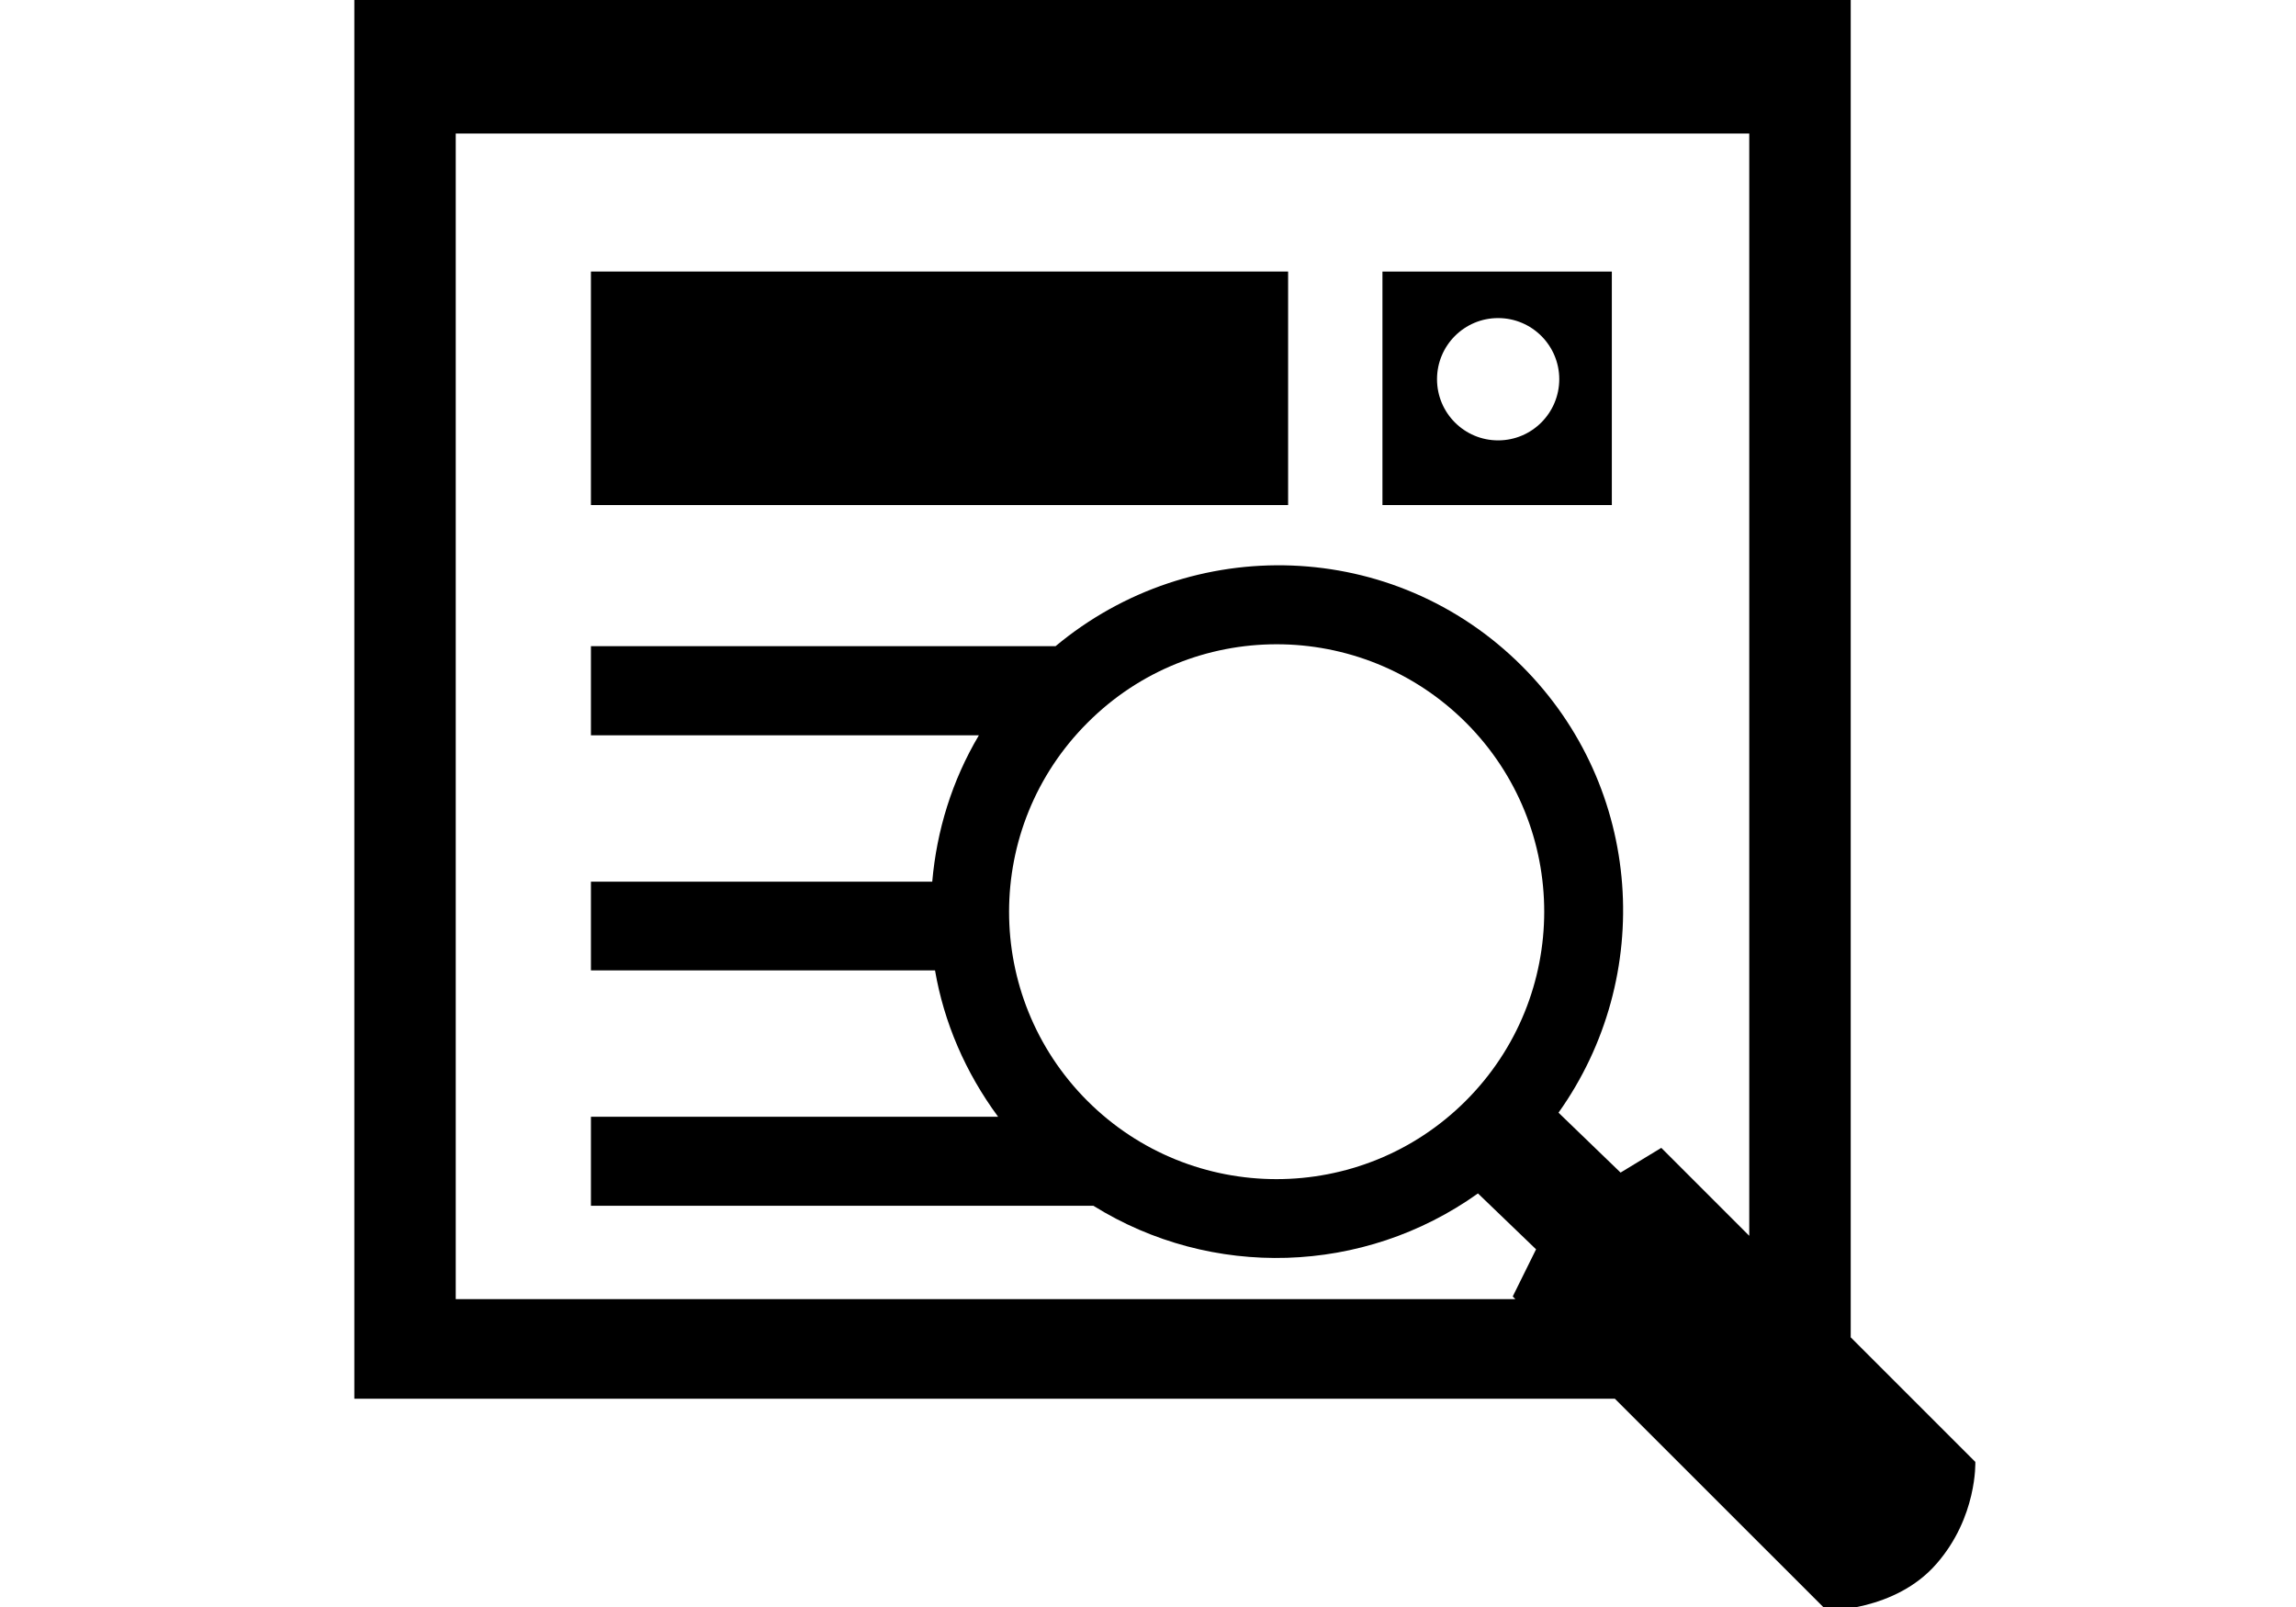 <?xml version="1.0" encoding="UTF-8" standalone="no"?>
<!-- Generator: Adobe Illustrator 16.0.4, SVG Export Plug-In . SVG Version: 6.00 Build 0)  -->

<svg
   xmlns:dc="http://purl.org/dc/elements/1.1/"
   xmlns:cc="http://creativecommons.org/ns#"
   xmlns:rdf="http://www.w3.org/1999/02/22-rdf-syntax-ns#"
   xmlns:svg="http://www.w3.org/2000/svg"
   xmlns="http://www.w3.org/2000/svg"
   xmlns:sodipodi="http://sodipodi.sourceforge.net/DTD/sodipodi-0.dtd"
   xmlns:inkscape="http://www.inkscape.org/namespaces/inkscape"
   version="1.1"
   id="Capa_1"
   x="0px"
   y="0px"
   width="33.15"
   height="23.21"
   viewBox="0 0 33.15 23.21"
   enable-background="new 0 0 84.15 58.695"
   xml:space="preserve"
   inkscape:version="0.48.4 r9939"
   sodipodi:docname="patro.svg"><defs
   id="defs15" /><sodipodi:namedview
   pagecolor="#ffffff"
   bordercolor="#666666"
   borderopacity="1"
   objecttolerance="10"
   gridtolerance="10"
   guidetolerance="10"
   inkscape:pageopacity="0"
   inkscape:pageshadow="2"
   inkscape:window-width="1920"
   inkscape:window-height="1017"
   id="namedview13"
   showgrid="false"
   inkscape:zoom="21.108166"
   inkscape:cx="11.610151"
   inkscape:cy="11.971461"
   inkscape:window-x="-4"
   inkscape:window-y="-4"
   inkscape:window-maximized="1"
   inkscape:current-layer="Capa_1" />

<g
   id="g3-1"
   transform="translate(5.116,-0.049)"><rect
     x="3.416"
     y="3.97"
     width="10.066"
     height="3.372"
     id="rect5" /><path
     inkscape:connector-curvature="0"
     d="m 18.156,3.97 h -3.312 v 3.372 h 3.312 V 3.97 z m -1.642,2.438 c -0.488,0 -0.882,-0.396 -0.882,-0.883 0,-0.487 0.394,-0.883 0.882,-0.883 0.488,0 0.883,0.396 0.883,0.883 -10e-4,0.487 -0.394,0.883 -0.883,0.883 z"
     id="path7-7" /><path
     inkscape:connector-curvature="0"
     d="M 23.404,21.159 21.605,19.36 V 0 H 0 v 20.247 h 18.2 l 3.058,3.057 c 0,0 0.987,0.011 1.582,-0.67 0.595,-0.677 0.564,-1.475 0.564,-1.475 z M 1.464,18.809 V 1.977 H 20.14 v 15.917 l -1.27,-1.27 -0.588,0.357 -0.896,-0.865 C 18.782,14.156 18.615,11.424 16.859,9.668 15.01,7.819 12.091,7.739 10.124,9.38 H 3.416 v 1.287 H 9.017 C 8.628,11.323 8.408,12.043 8.344,12.78 H 3.416 v 1.281 h 4.968 c 0.129,0.752 0.438,1.473 0.911,2.114 H 3.416 v 1.285 h 7.254 c 1.706,1.063 3.902,1.001 5.553,-0.178 l 0.839,0.807 -0.337,0.681 0.038,0.038 H 1.464 z m 9.119,-2.864 c -1.507,-1.51 -1.507,-3.952 0.003,-5.46 1.505,-1.509 3.951,-1.511 5.463,-0.002 1.508,1.509 1.508,3.953 -0.003,5.463 -1.507,1.505 -3.953,1.508 -5.463,-10e-4 z"
     id="path9" /></g></svg>